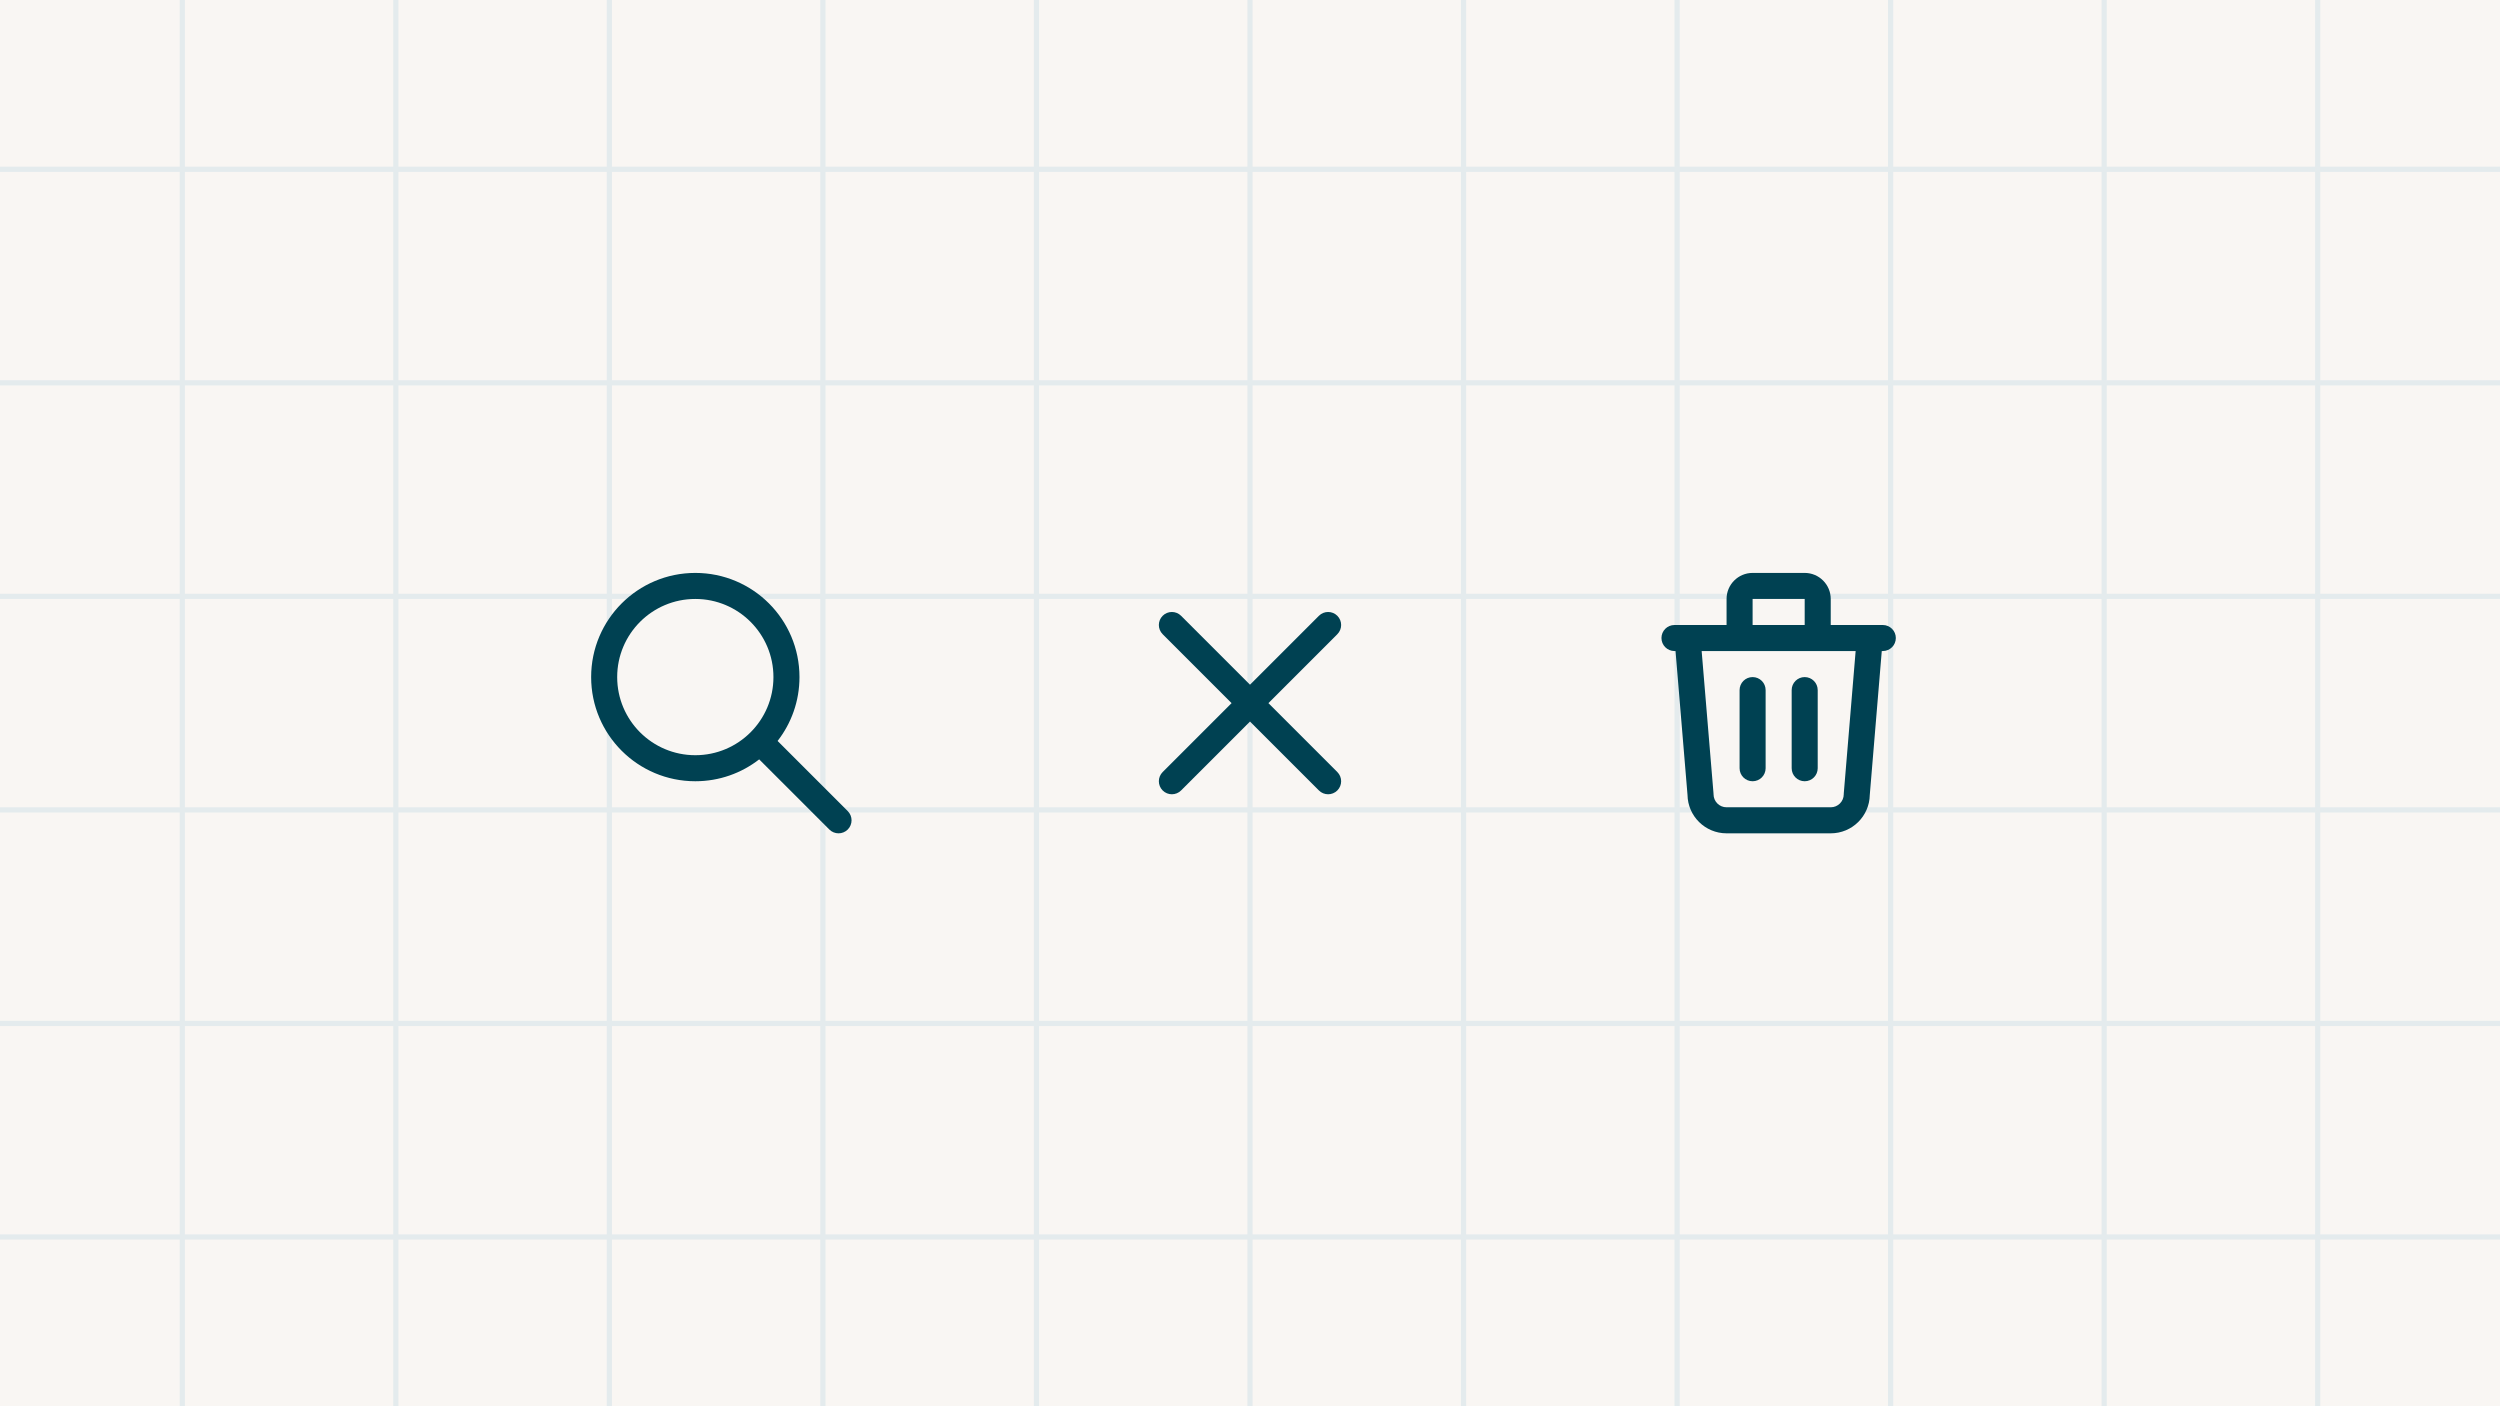 <svg width="960" height="540" viewBox="0 0 960 540" fill="none" xmlns="http://www.w3.org/2000/svg">
<rect x="0" y="0" width="960" height="540" fill="#808080" stroke="none"/>
<g clip-path="url(#clip0_640_2707)">
<rect width="960" height="540" fill="#F9F6F3"/>
<g clip-path="url(#clip1_640_2707)">
<rect width="960" height="540" fill="#F9F6F3"/>
<rect width="2" height="540" transform="translate(69)" fill="#E4EBED"/>
<rect width="2" height="540" transform="translate(151)" fill="#E4EBED"/>
<rect width="2" height="540" transform="translate(233)" fill="#E4EBED"/>
<rect width="2" height="540" transform="translate(315)" fill="#E4EBED"/>
<rect width="2" height="540" transform="translate(397)" fill="#E4EBED"/>
<rect width="2" height="540" transform="translate(479)" fill="#E4EBED"/>
<rect width="2" height="540" transform="translate(561)" fill="#E4EBED"/>
<rect width="2" height="540" transform="translate(643)" fill="#E4EBED"/>
<rect width="2" height="540" transform="translate(725)" fill="#E4EBED"/>
<rect width="2" height="540" transform="translate(807)" fill="#E4EBED"/>
<rect width="2" height="540" transform="translate(889)" fill="#E4EBED"/>
<rect width="960" height="2" transform="translate(0 64)" fill="#E4EBED"/>
<rect width="960" height="2" transform="translate(0 146)" fill="#E4EBED"/>
<rect width="960" height="2" transform="translate(0 228)" fill="#E4EBED"/>
<rect width="960" height="2" transform="translate(0 310)" fill="#E4EBED"/>
<rect width="960" height="2" transform="translate(0 392)" fill="#E4EBED"/>
<rect width="960" height="2" transform="translate(0 474)" fill="#E4EBED"/>
</g>
<path fill-rule="evenodd" clip-rule="evenodd" d="M446.464 236.464C448.417 234.512 451.583 234.512 453.536 236.464L480 262.929L506.464 236.464C508.417 234.512 511.583 234.512 513.536 236.464C515.488 238.417 515.488 241.583 513.536 243.536L487.071 270L513.536 296.464C515.488 298.417 515.488 301.583 513.536 303.536C511.583 305.488 508.417 305.488 506.464 303.536L480 277.071L453.536 303.536C451.583 305.488 448.417 305.488 446.464 303.536C444.512 301.583 444.512 298.417 446.464 296.464L472.929 270L446.464 243.536C444.512 241.583 444.512 238.417 446.464 236.464Z" fill="#004152"/>
<path fill-rule="evenodd" clip-rule="evenodd" d="M663 230C663 224.477 667.477 220 673 220H693C698.523 220 703 224.477 703 230V240H717.942C717.977 240 718.012 240 718.047 240H723C725.761 240 728 242.239 728 245C728 247.761 725.761 250 723 250H722.601L717.998 305.228C717.876 313.407 711.208 320 703 320H663C654.792 320 648.124 313.407 648.002 305.228L643.399 250H643C640.239 250 638 247.761 638 245C638 242.239 640.239 240 643 240H647.953C647.988 240 648.023 240 648.058 240H663V230ZM653.434 250L657.983 304.585C657.994 304.723 658 304.861 658 305C658 307.761 660.239 310 663 310H703C705.761 310 708 307.761 708 305C708 304.861 708.006 304.723 708.017 304.585L712.566 250H653.434ZM693 240H673V230H693V240ZM673 260C675.761 260 678 262.239 678 265V295C678 297.761 675.761 300 673 300C670.239 300 668 297.761 668 295V265C668 262.239 670.239 260 673 260ZM693 260C695.761 260 698 262.239 698 265V295C698 297.761 695.761 300 693 300C690.239 300 688 297.761 688 295V265C688 262.239 690.239 260 693 260Z" fill="#004152"/>
<path fill-rule="evenodd" clip-rule="evenodd" d="M267 230C250.431 230 237 243.431 237 260C237 276.569 250.431 290 267 290C283.569 290 297 276.569 297 260C297 243.431 283.569 230 267 230ZM227 260C227 237.909 244.909 220 267 220C289.091 220 307 237.909 307 260C307 269.244 303.865 277.755 298.599 284.528L325.536 311.464C327.488 313.417 327.488 316.583 325.536 318.536C323.583 320.488 320.417 320.488 318.464 318.536L291.528 291.599C284.755 296.865 276.244 300 267 300C244.909 300 227 282.091 227 260Z" fill="#004152"/>
</g>
<defs>
<clipPath id="clip0_640_2707">
<rect width="960" height="540" fill="white"/>
</clipPath>
<clipPath id="clip1_640_2707">
<rect width="960" height="540" fill="white"/>
</clipPath>
</defs>
</svg>
